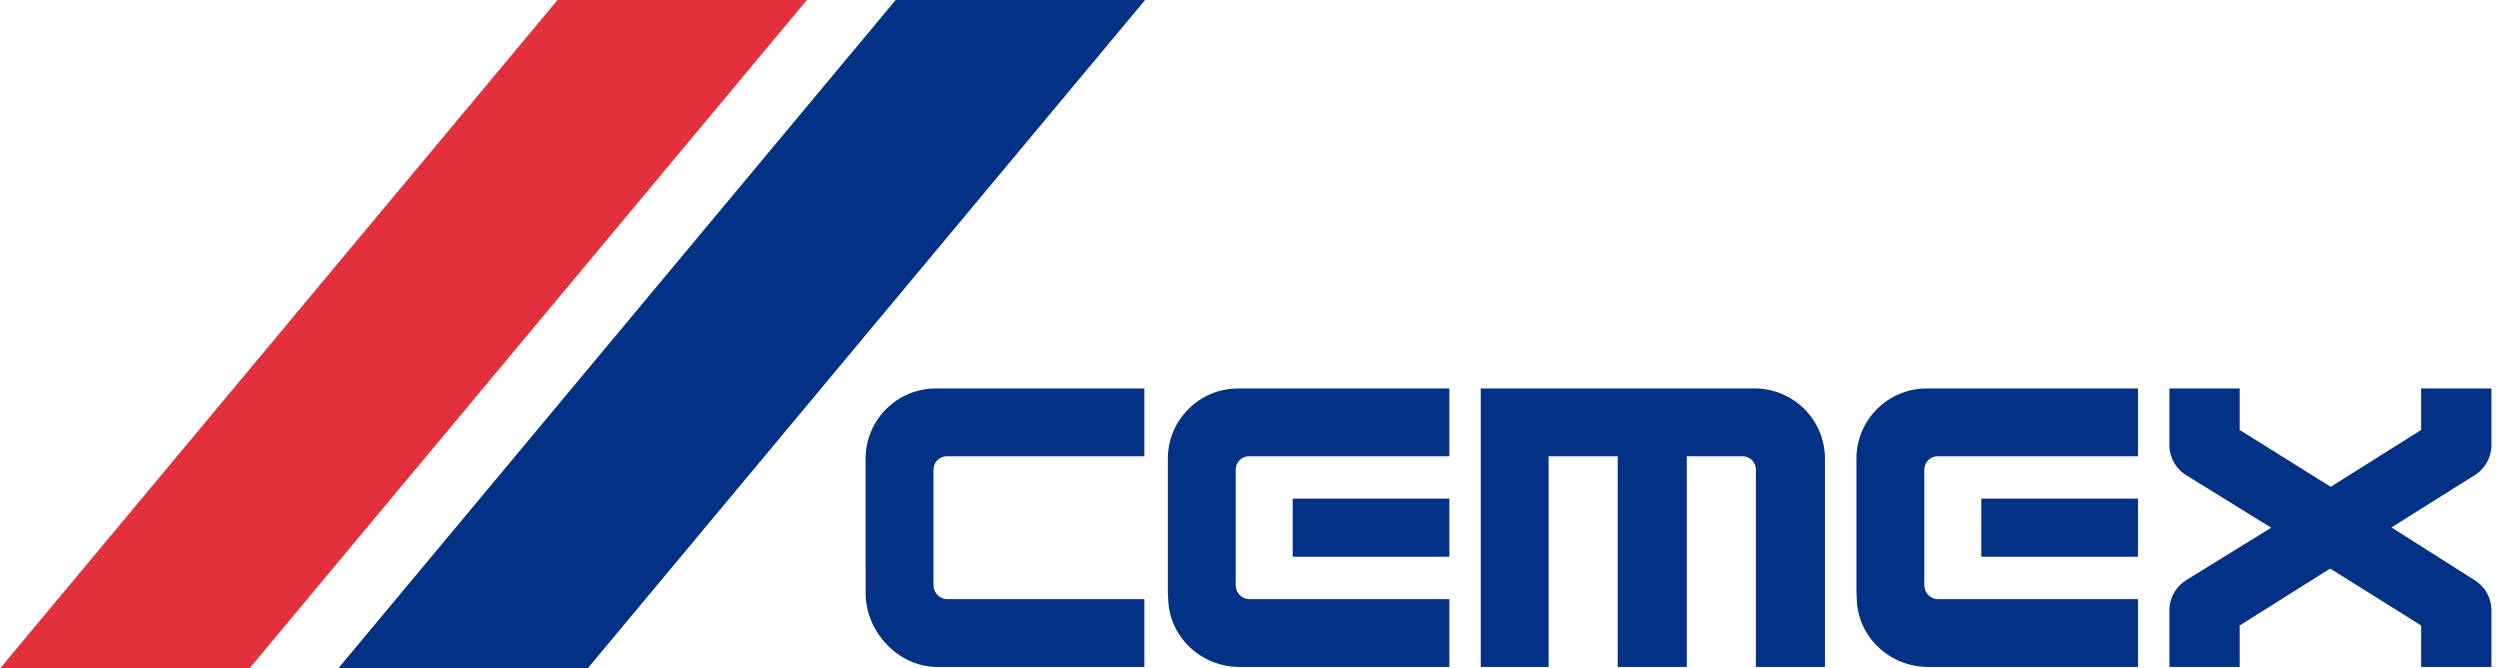 <?xml version="1.0" encoding="UTF-8"?> <svg xmlns="http://www.w3.org/2000/svg" xmlns:xlink="http://www.w3.org/1999/xlink" width="101px" height="27px" viewBox="0 0 101 27" version="1.1"><!-- Generator: Sketch 49.3 (51167) - http://www.bohemiancoding.com/sketch --><title>logos / cemex / color</title><desc>Created with Sketch.</desc><defs></defs><g id="logos-/-cemex-/-color" stroke="none" stroke-width="1" fill="none" fill-rule="evenodd"><path d="M94.139,22.969 L90.483,25.269 L90.483,26.943 L87.644,26.943 L87.644,24.583 C87.669,24.126 87.915,23.687 88.329,23.434 L91.757,21.319 L88.329,19.203 C87.915,18.951 87.669,18.511 87.644,18.054 L87.644,15.694 L90.483,15.694 L90.483,17.37 L94.16,19.668 L97.814,17.37 L97.814,15.694 L100.653,15.694 L100.653,18.054 C100.629,18.511 100.382,18.951 99.968,19.203 L96.615,21.307 L99.968,23.434 C100.382,23.687 100.629,24.126 100.653,24.583 L100.653,26.943 L97.814,26.943 L97.814,25.269 L94.139,22.969 Z" id="Fill-11" fill="#023185"></path><polygon id="Fill-9" fill="#023185" points="80.045 22.492 86.374 22.492 86.374 20.145 80.045 20.145"></polygon><path d="M75,23.96 L75,18.53 C75,16.964 76.272,15.694 77.841,15.694 L86.374,15.694 L86.374,18.432 L78.282,18.432 C77.983,18.432 77.742,18.673 77.742,18.971 L77.742,23.642 C77.742,23.939 77.983,24.204 78.282,24.204 L86.374,24.204 L86.374,26.943 L77.89,26.943 C76.321,26.943 75.012,25.698 75.012,24.131 L75,23.96 Z" id="Fill-8" fill="#023185"></path><path d="M62.564,18.432 L62.564,26.944 L59.822,26.944 L59.822,15.694 L67.73,15.694 L70.888,15.694 C72.456,15.694 73.728,16.964 73.728,18.53 L73.728,26.944 L70.938,26.944 L70.938,18.971 C70.938,18.673 70.696,18.432 70.399,18.432 L68.146,18.432 L68.146,26.944 L65.355,26.944 L65.355,18.432 L62.564,18.432 Z" id="Fill-10" fill="#023185"></path><polygon id="Fill-5" fill="#023185" points="52.225 22.492 58.555 22.492 58.555 20.145 52.225 20.145"></polygon><path d="M47.181,23.96 L47.181,18.53 C47.181,16.964 48.453,15.694 50.022,15.694 L58.555,15.694 L58.555,18.432 L50.462,18.432 C50.165,18.432 49.923,18.673 49.923,18.971 L49.923,23.642 C49.923,23.939 50.165,24.204 50.462,24.204 L58.555,24.204 L58.555,26.943 L50.071,26.943 C48.502,26.943 47.194,25.698 47.194,24.131 L47.181,23.96 Z" id="Fill-3" fill="#023185"></path><path d="M34.97,18.53 C34.97,16.964 36.242,15.694 37.81,15.694 L46.232,15.694 L46.232,18.432 L38.252,18.432 C37.954,18.432 37.713,18.673 37.713,18.971 L37.713,23.642 C37.713,23.939 37.954,24.204 38.252,24.204 L46.232,24.204 L46.232,26.943 L37.859,26.943 C36.291,26.943 34.971,25.527 34.971,23.96 L34.97,18.53 Z" id="Fill-7" fill="#023185"></path><polygon id="Fill-1" fill="#E3303D" points="22.524 0 0 27.007 10.076 27.007 32.599 0"></polygon><polygon id="Fill-2" fill="#023185" points="36.186 0 13.662 27.007 23.738 27.007 46.262 0"></polygon></g></svg> 